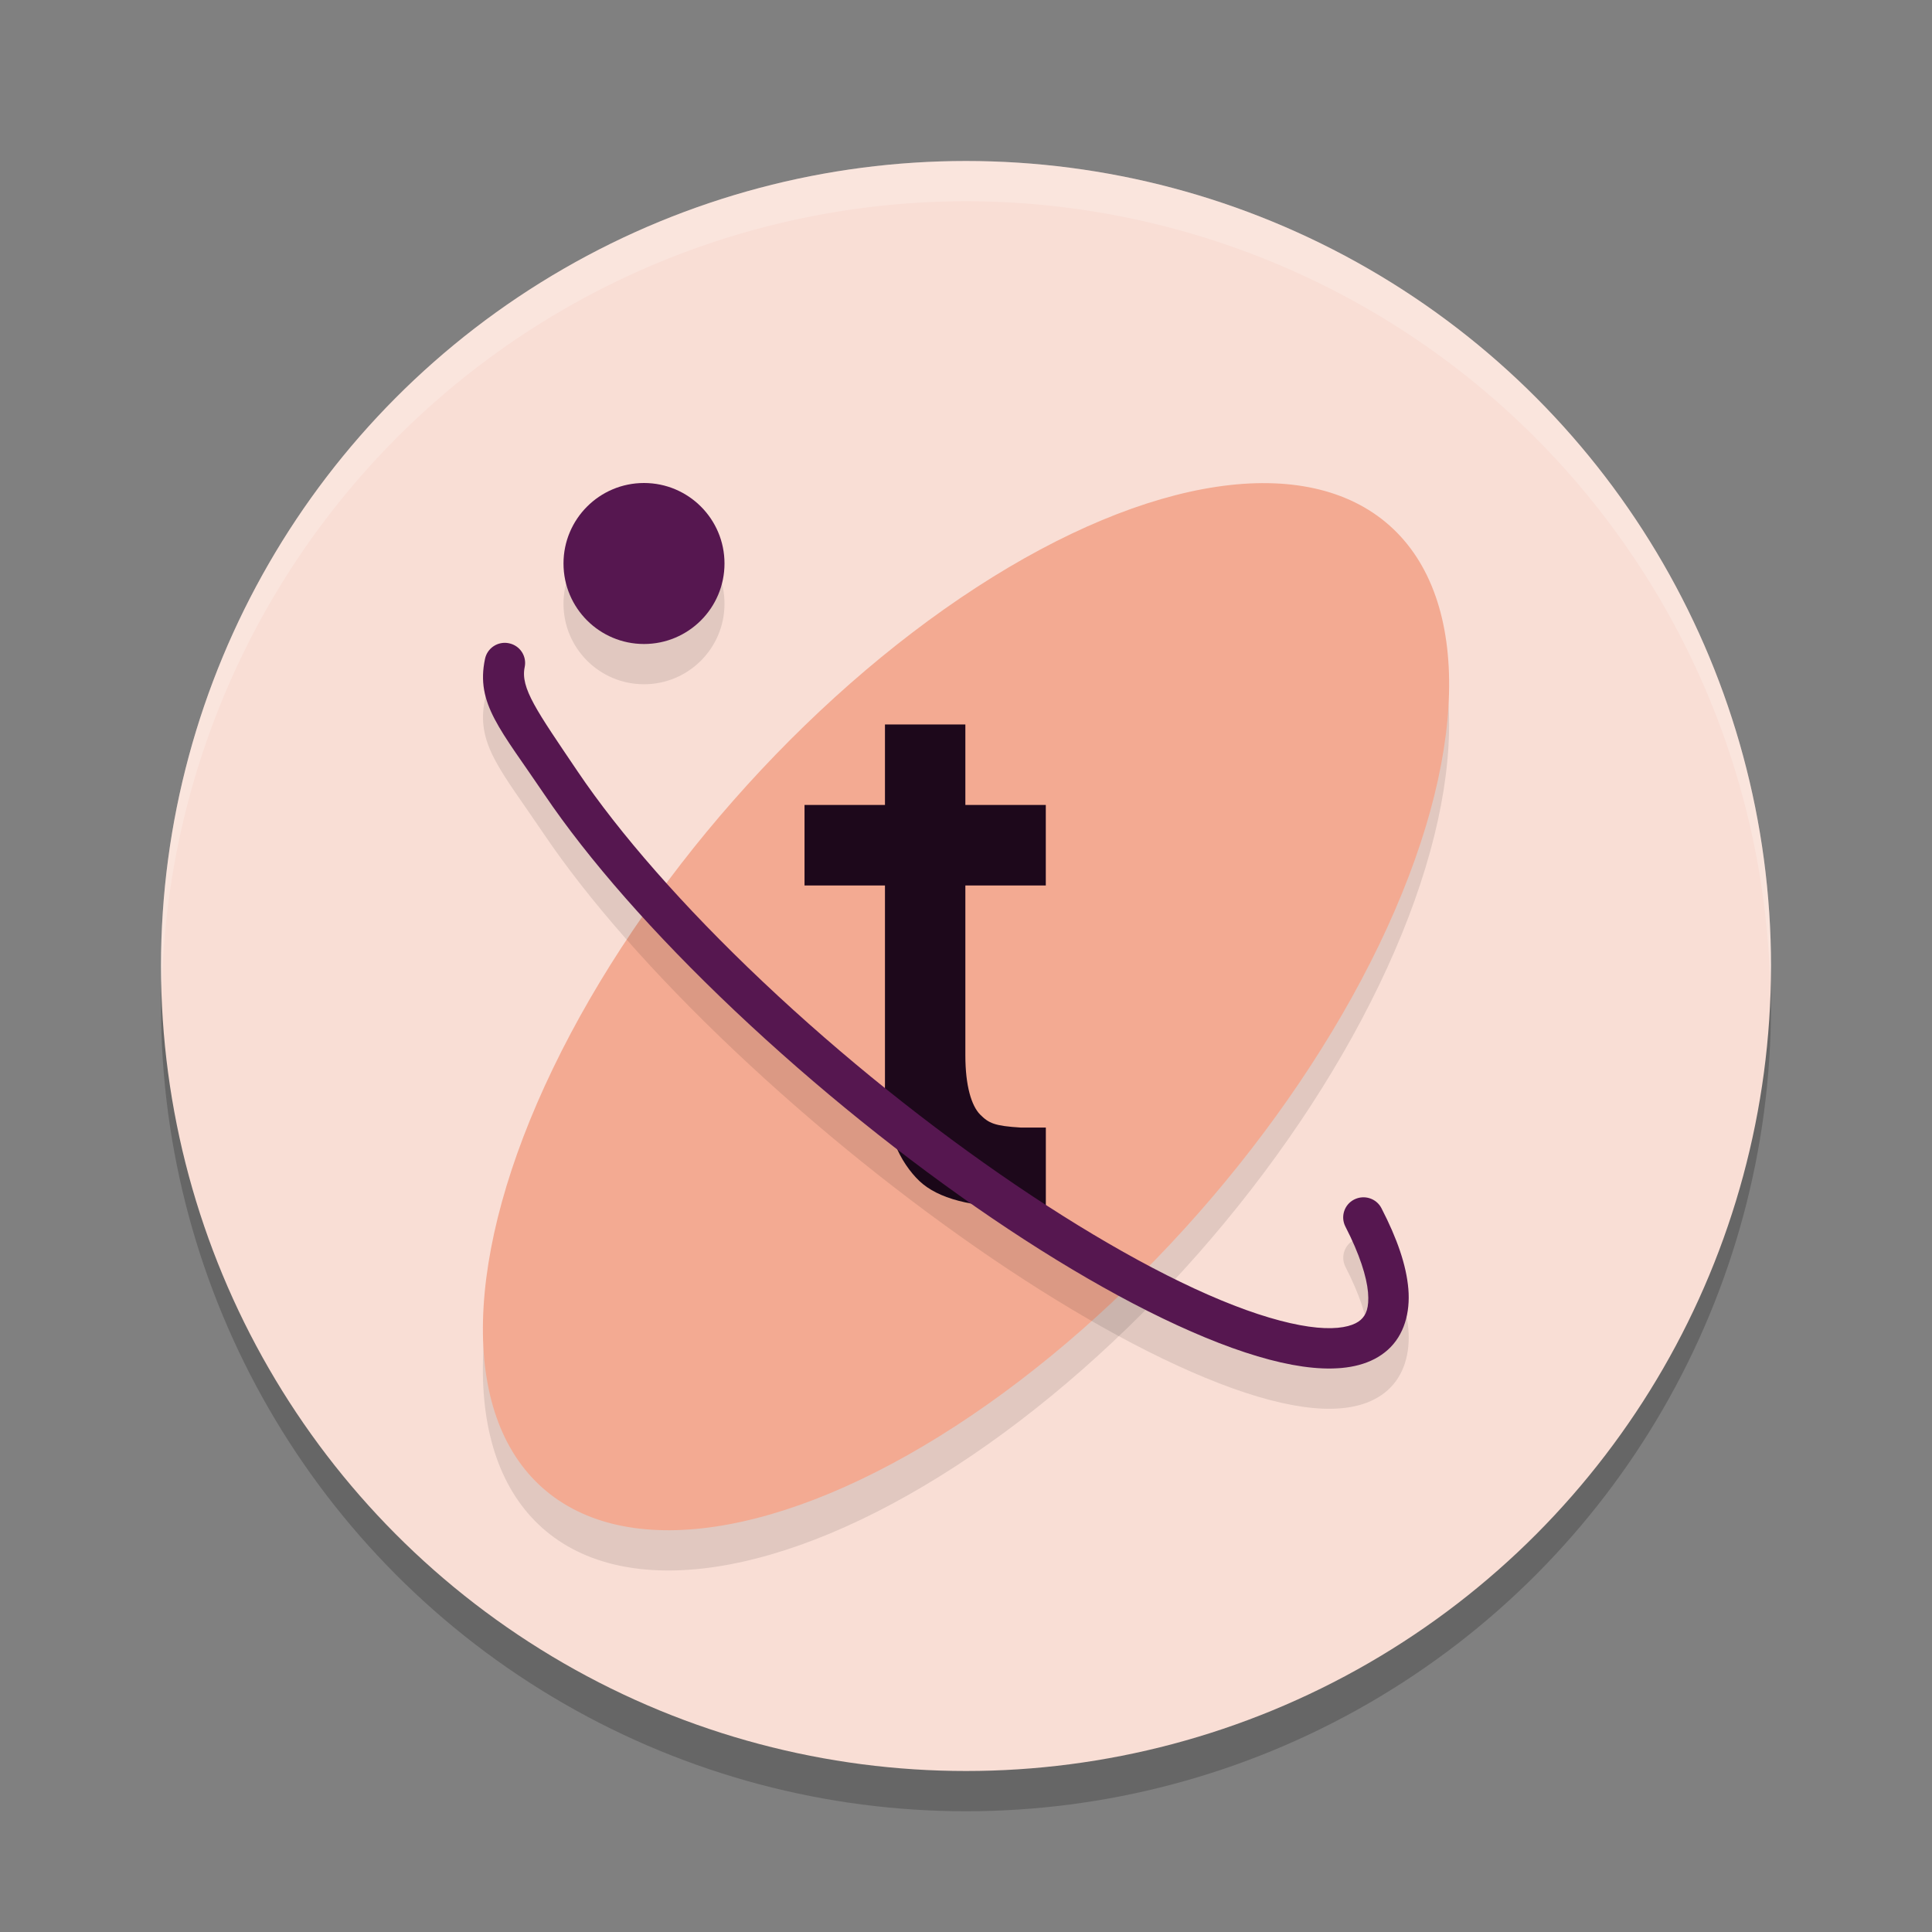<svg xmlns="http://www.w3.org/2000/svg" width="24" height="24" version="1.1">
 <rect width="100%" height="100%" fill="#808080" stroke="none"/>
 <circle style="opacity:0.2" cx="12" cy="12.5" r="10"/>
 <circle style="fill:#f9ded5" cx="12" cy="12" r="10"/>
 <ellipse style="opacity:0.1" cx="-1.759" cy="17.597" rx="7.959" ry="3.861" transform="matrix(0.661,-0.751,0.748,0.664,0,0)"/>
 <path style="opacity:0.2;fill:#ffffff" d="M 12,2 A 10,10 0 0 0 2,12 10,10 0 0 0 2.011,12.291 10,10 0 0 1 12,2.5 10,10 0 0 1 21.989,12.209 10,10 0 0 0 22,12 10,10 0 0 0 12,2 Z"/>
 <ellipse style="fill:#f3aa92" cx="-1.385" cy="17.267" rx="7.959" ry="3.861" transform="matrix(0.661,-0.751,0.748,0.664,0,0)"/>
 <g transform="matrix(0.514,0,0,0.5,-0.199,0.296)">
  <path style="fill:#1d081b" d="m 23.718,17.407 v 2 h 1.944 v 2 h -1.944 v 4.221 c 0,0.762 0.149,1.252 0.355,1.469 0.211,0.217 0.346,0.285 0.985,0.325 h 0.605 v 1.985 h -0.605 c -1.185,0 -2.003,-0.22 -2.453,-0.659 -0.451,-0.445 -0.866,-1.252 -0.83,-2.42 V 21.407 h -1.944 v -2 h 1.944 v -2 z"/>
 </g>
 <circle style="opacity:0.1" cx="8" cy="7.5" r="1"/>
 <circle style="fill:#561750" cx="8" cy="7" r="1"/>
 <path style="opacity:0.1" d="m 17.161,15.509 c 0.195,0.378 0.309,0.707 0.334,1.002 0.025,0.295 -0.052,0.575 -0.255,0.757 -0.202,0.181 -0.485,0.243 -0.805,0.231 -0.321,-0.013 -0.695,-0.099 -1.13,-0.255 C 13.564,16.616 11.153,14.97 9.128,13.056 8.116,12.099 7.305,11.172 6.761,10.367 6.218,9.562 5.907,9.243 6.025,8.685 6.053,8.549 6.187,8.462 6.323,8.491 c 0.136,0.028 0.223,0.161 0.195,0.296 -0.055,0.261 0.148,0.541 0.662,1.302 0.514,0.761 1.304,1.669 2.296,2.606 1.983,1.875 4.389,3.497 6.002,4.078 0.403,0.145 0.736,0.217 0.978,0.226 0.243,0.009 0.381,-0.042 0.448,-0.102 0.067,-0.06 0.107,-0.149 0.091,-0.343 -0.017,-0.194 -0.105,-0.474 -0.281,-0.816 -0.063,-0.123 -0.014,-0.274 0.109,-0.336 0.124,-0.063 0.276,-0.015 0.339,0.108 z"/>
 <path style="fill:#561750" d="m 17.161,15.009 c 0.195,0.378 0.309,0.707 0.334,1.002 0.025,0.295 -0.052,0.575 -0.255,0.757 -0.202,0.181 -0.485,0.243 -0.805,0.231 -0.321,-0.013 -0.695,-0.099 -1.13,-0.255 C 13.564,16.116 11.153,14.47 9.128,12.556 8.116,11.599 7.305,10.672 6.761,9.867 6.218,9.062 5.907,8.743 6.025,8.185 6.053,8.049 6.187,7.962 6.323,7.991 6.459,8.019 6.546,8.151 6.518,8.286 6.463,8.547 6.665,8.827 7.179,9.588 c 0.514,0.761 1.304,1.669 2.296,2.606 1.983,1.875 4.389,3.497 6.002,4.078 0.403,0.145 0.736,0.217 0.978,0.226 0.243,0.009 0.381,-0.042 0.448,-0.102 0.067,-0.06 0.107,-0.149 0.091,-0.343 -0.017,-0.194 -0.105,-0.474 -0.281,-0.816 -0.063,-0.123 -0.014,-0.274 0.109,-0.336 0.124,-0.063 0.276,-0.015 0.339,0.108 z"/>
</svg>
